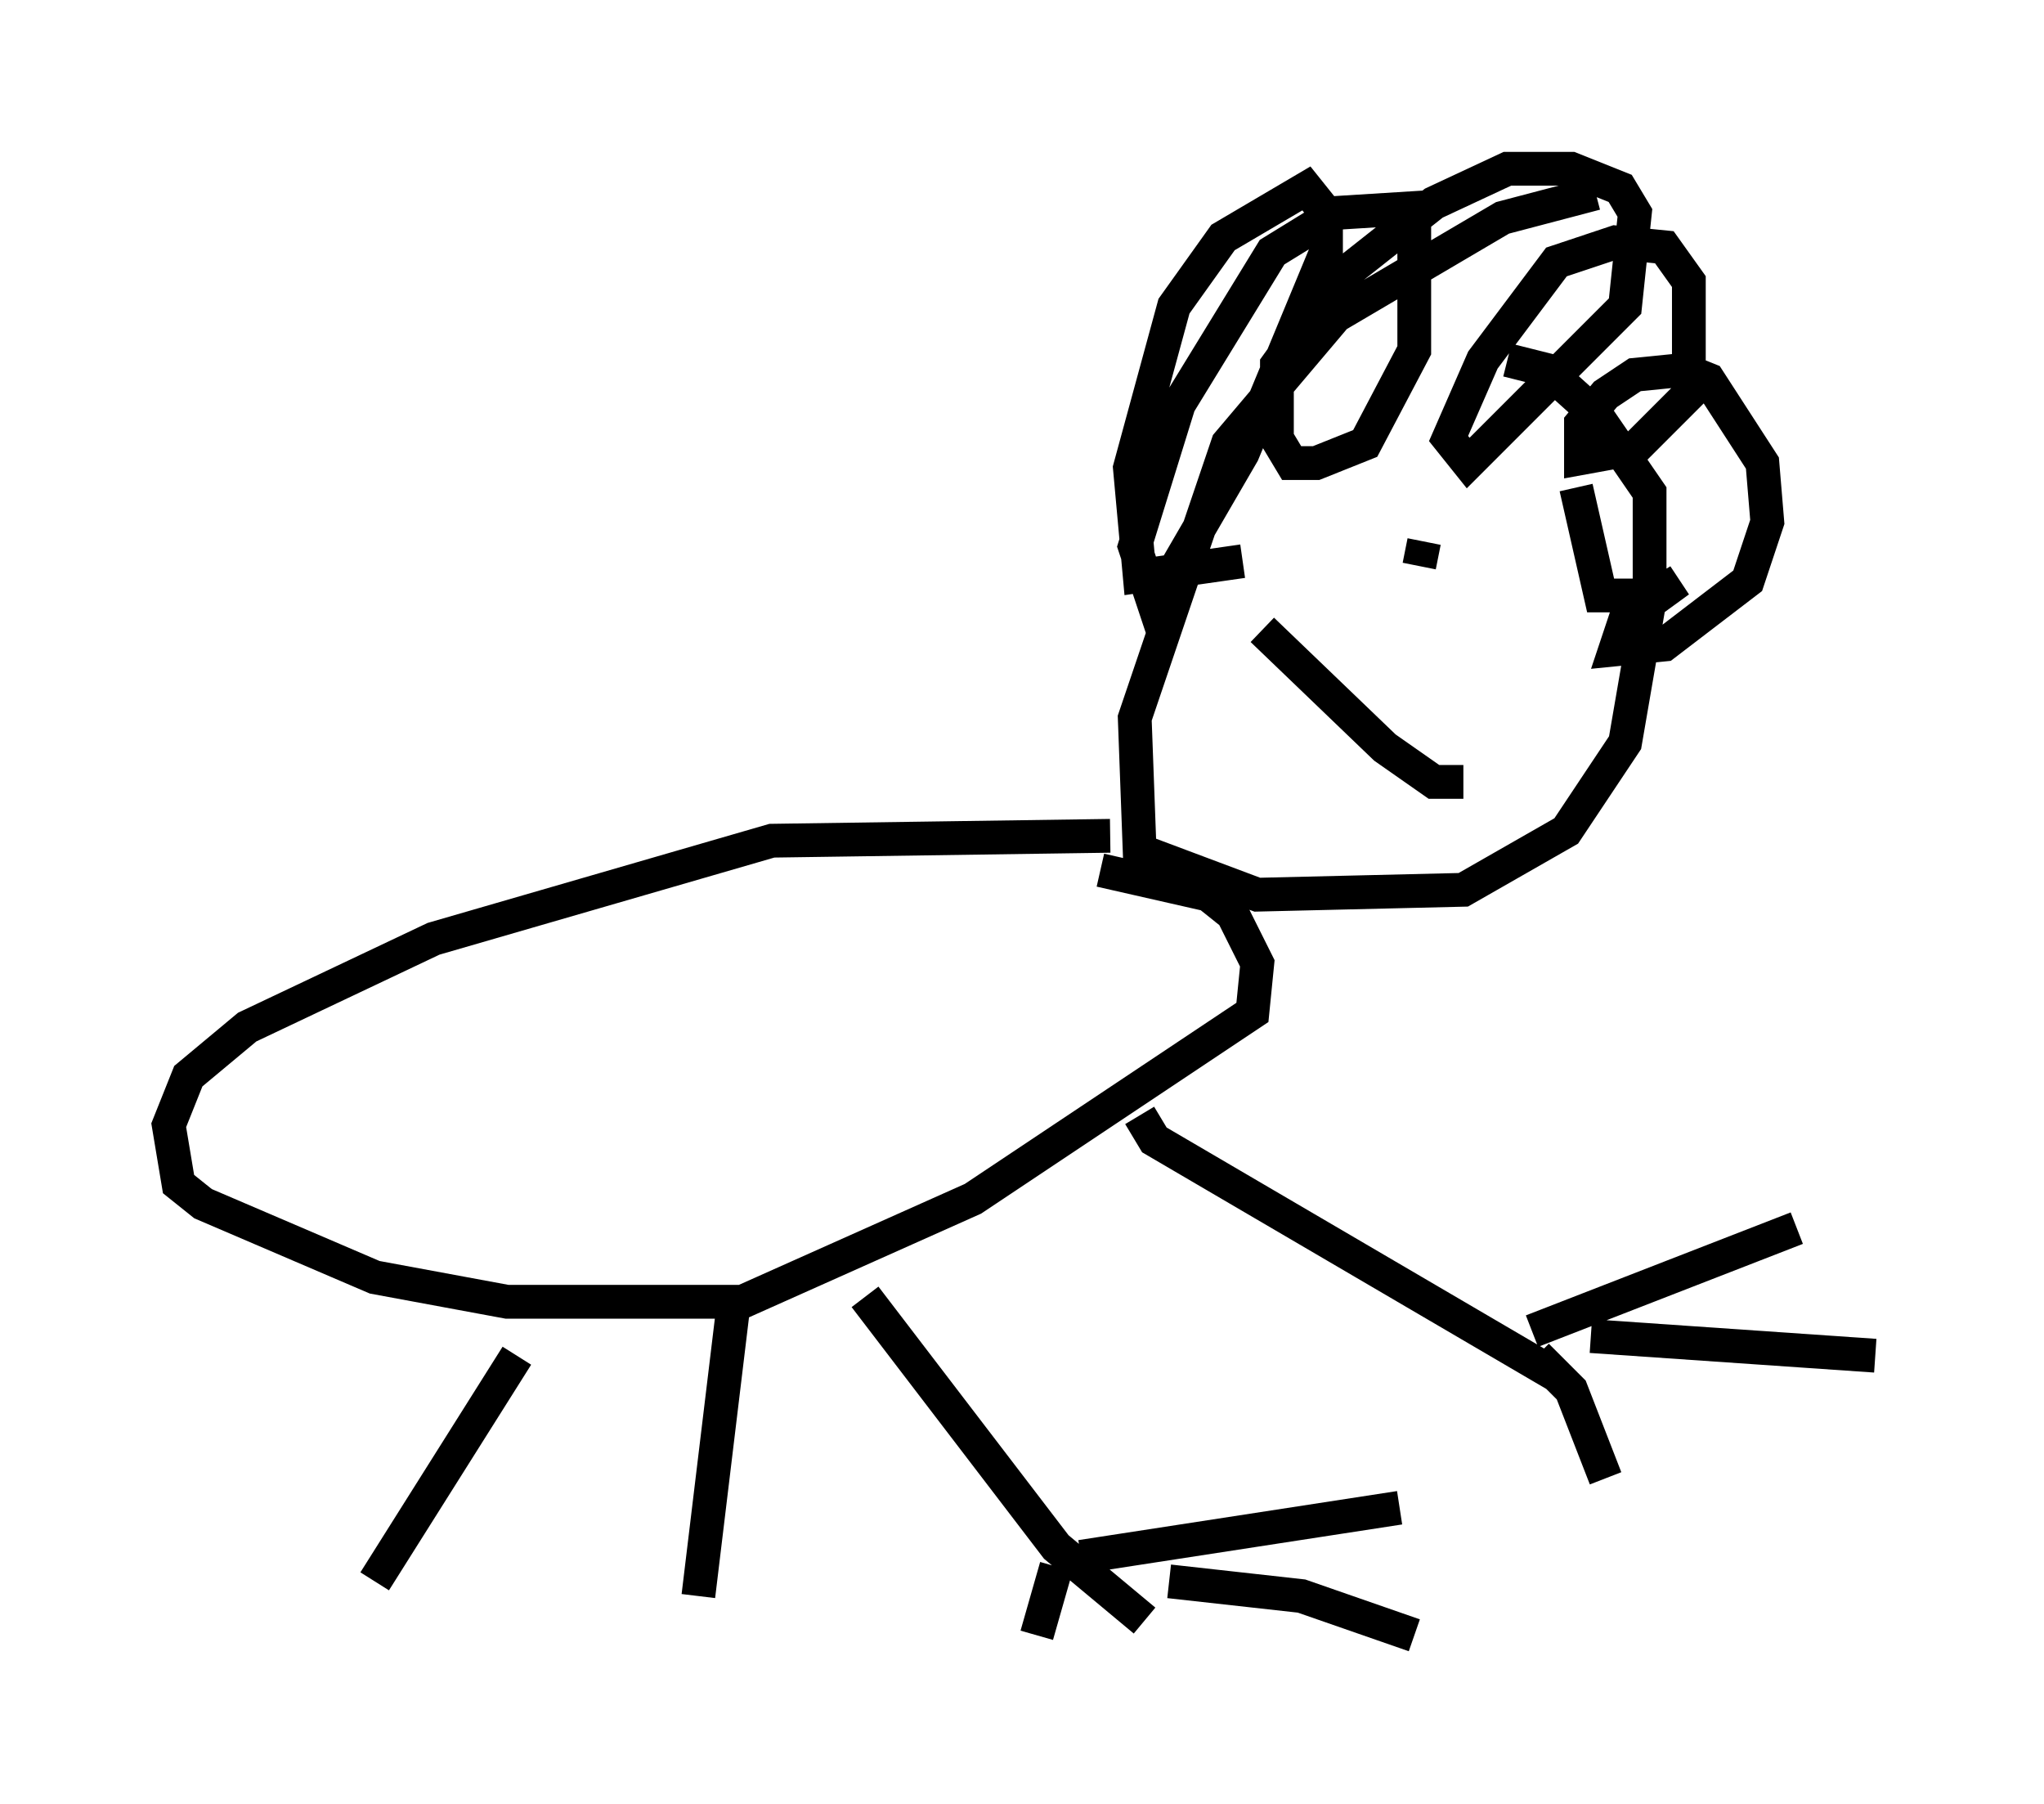 <?xml version="1.0" encoding="utf-8" ?>
<svg baseProfile="full" height="53.43" version="1.1" width="60.547" xmlns="http://www.w3.org/2000/svg" xmlns:ev="http://www.w3.org/2001/xml-events" xmlns:xlink="http://www.w3.org/1999/xlink"><defs /><rect fill="white" height="53.43" width="60.547" x="0" y="0" /><path d="M50.464, 5.726 m-3.196, 0.0 l-2.76, 0.726 -4.939, 2.905 l-3.196, 3.777 -2.76, 8.134 l0.145, 3.922 3.486, 1.307 l6.101, -0.145 3.05, -1.743 l1.743, -2.615 0.726, -4.212 l0.0, -3.196 -1.598, -2.324 l-1.453, -1.307 -1.162, -0.291 m-11.765, 14.089 l-10.022, 0.145 -10.022, 2.905 l-5.52, 2.615 -1.743, 1.453 l-0.581, 1.453 0.291, 1.743 l0.726, 0.581 5.084, 2.179 l3.922, 0.726 6.972, 0.0 l6.827, -3.05 8.279, -5.52 l0.145, -1.453 -0.726, -1.453 l-0.726, -0.581 -3.196, -0.726 m-17.285, 14.38 l-4.212, 6.682 m14.525, -8.425 l5.665, 7.408 2.615, 2.179 m-0.145, -14.961 l0.436, 0.726 11.911, 6.972 m-24.402, -1.888 l-1.017, 8.425 m16.123, -30.648 l-3.05, 0.436 -0.291, -3.196 l1.307, -4.793 1.453, -2.034 l2.469, -1.453 0.581, 0.726 l0.0, 1.162 -2.469, 5.955 l-2.615, 4.503 -0.581, -1.743 l1.307, -4.212 2.76, -4.503 l1.888, -1.162 2.324, -0.145 l0.0, 4.212 -1.453, 2.76 l-1.453, 0.581 -0.726, 0.0 l-0.436, -0.726 0.0, -2.179 l1.888, -2.615 2.76, -2.179 l2.179, -1.017 1.888, 0.0 l1.453, 0.581 0.436, 0.726 l-0.291, 2.76 -4.648, 4.648 l-0.581, -0.726 1.017, -2.324 l2.179, -2.905 1.743, -0.581 l1.453, 0.145 0.726, 1.017 l0.0, 3.341 -1.598, 1.598 l-1.598, 0.291 0.0, -1.017 l0.726, -0.872 0.872, -0.581 l1.453, -0.145 0.726, 0.291 l1.598, 2.469 0.145, 1.743 l-0.581, 1.743 -2.469, 1.888 l-1.453, 0.145 0.291, -0.872 l1.598, -1.162 -0.726, 0.436 l-1.598, 0.0 -0.726, -3.196 m-1.307, 24.983 l7.844, -3.05 m-7.698, 3.777 l1.017, 1.017 1.017, 2.615 m-0.436, -4.212 l8.425, 0.581 m-24.257, 6.246 l-0.581, 2.034 m1.307, -2.324 l9.441, -1.453 m-6.827, 2.179 l3.922, 0.436 3.341, 1.162 m1.453, -25.274 l-0.872, 0.0 -1.453, -1.017 l-3.631, -3.486 m4.793, -2.615 l-0.145, 0.726 m1.743, 0.291 l0.0, 0.0 " fill="none" stroke="black" stroke-width="1" /></svg>